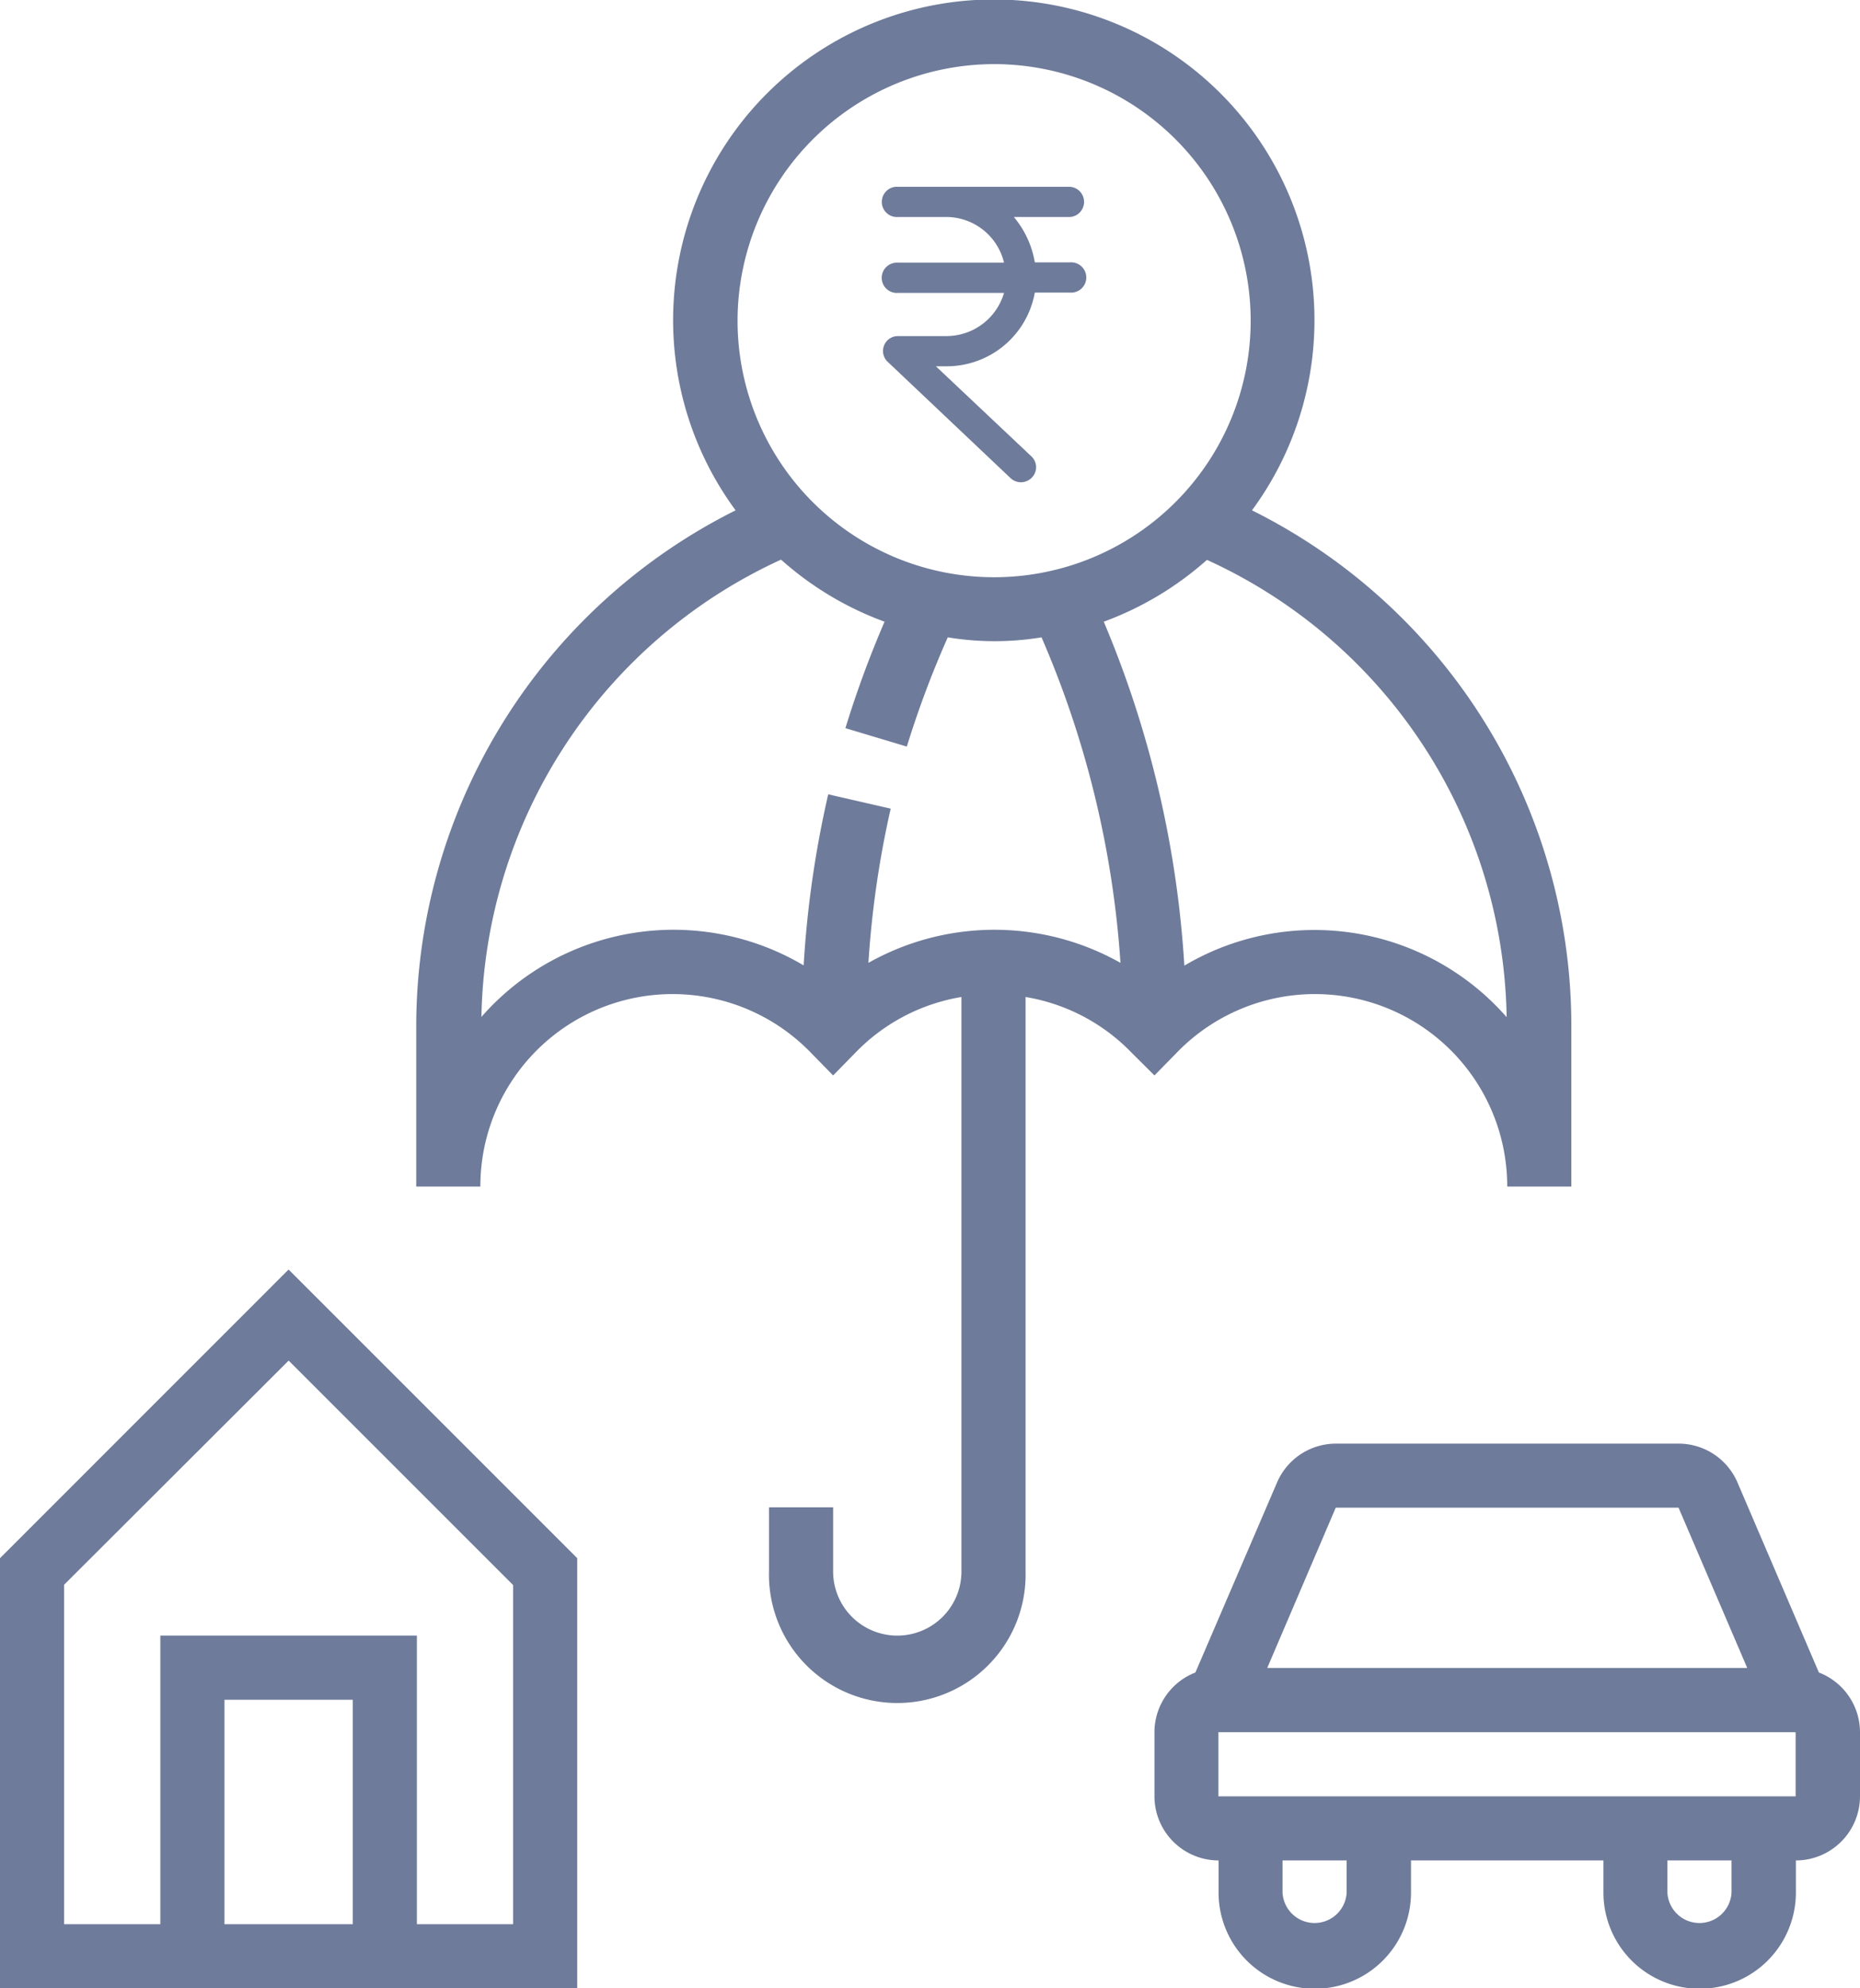 <svg xmlns="http://www.w3.org/2000/svg" width="22.714" height="24.281" viewBox="0 0 22.714 24.281"><g transform="translate(-181 -175)"><g transform="translate(180.5 175)"><path d="M113.507,13.133l.28-.286a2.348,2.348,0,0,1,4.028,1.643h.783V12.532a7.033,7.033,0,0,0-3.9-6.3,3.916,3.916,0,1,0-6.306,0,7.049,7.049,0,0,0-3.9,6.3V14.49h.783a2.348,2.348,0,0,1,4.028-1.643l.28.286.28-.286a2.33,2.33,0,0,1,1.287-.672V19.19a.783.783,0,1,1-1.567,0v-.783h-.783v.783a1.567,1.567,0,1,0,3.133,0V12.175a2.329,2.329,0,0,1,1.287.672Zm4.3-.713a3.119,3.119,0,0,0-3.935-.628,12.79,12.79,0,0,0-.984-4.2,3.926,3.926,0,0,0,1.26-.755,6.248,6.248,0,0,1,3.66,5.585ZM111.549.783a3.133,3.133,0,1,1-3.133,3.133A3.137,3.137,0,0,1,111.549.783ZM105.288,12.42a6.265,6.265,0,0,1,3.659-5.586,3.917,3.917,0,0,0,1.264.758,12.733,12.733,0,0,0-.478,1.3l.75.225a11.985,11.985,0,0,1,.5-1.334,3.524,3.524,0,0,0,1.145,0,12,12,0,0,1,.964,3.975,3.134,3.134,0,0,0-3.078,0,11.894,11.894,0,0,1,.272-1.883l-.763-.175a12.683,12.683,0,0,0-.3,2.089,3.119,3.119,0,0,0-3.934.628Zm0,0" transform="translate(-98.909 0)" fill="#6e7b9a"/><path d="M.5,320.213v5.253H7.549v-5.253l-3.525-3.525Zm4.308,4.47H3.241v-2.741H4.808Zm1.958,0H5.591v-3.525H2.458v3.525H1.283v-4.146L4.025,317.8l2.741,2.741Zm0,0" transform="translate(0 -301.185)" fill="#6e7b9a"/><path d="M296.614,362.8l-.994-2.32a.783.783,0,0,0-.72-.475h-4.183a.783.783,0,0,0-.72.475L289,362.8a.783.783,0,0,0-.5.729v.783a.784.784,0,0,0,.783.783v.392a1.175,1.175,0,0,0,2.35,0v-.392h2.35v.392a1.175,1.175,0,0,0,2.35,0v-.392a.784.784,0,0,0,.783-.783v-.783A.783.783,0,0,0,296.614,362.8Zm-5.9-2.013H294.9l.839,1.958h-5.862Zm.133,4.7a.392.392,0,0,1-.783,0v-.392h.783Zm4.7,0a.392.392,0,0,1-.783,0v-.392h.783Zm-6.266-1.175v-.783h7.049v.783Zm0,0" transform="translate(-273.902 -342.376)" fill="#6e7b9a"/></g><path d="M179.668,64.382h-.6a.185.185,0,1,1,0-.369h2.1a.185.185,0,0,1,0,.369h-.686a1.16,1.16,0,0,1,.256.554h.43a.185.185,0,1,1,0,.369h-.43a1.093,1.093,0,0,1-1.07.9h-.138l1.166,1.1a.181.181,0,0,1,.007.258.185.185,0,0,1-.261.008l-1.5-1.42a.182.182,0,0,1,.127-.315h.6a.733.733,0,0,0,.693-.527h-1.295a.185.185,0,1,1,0-.369h1.295A.726.726,0,0,0,179.668,64.382Z" transform="translate(12.899 113.268)" fill="#6e7b9a"/></g></svg>